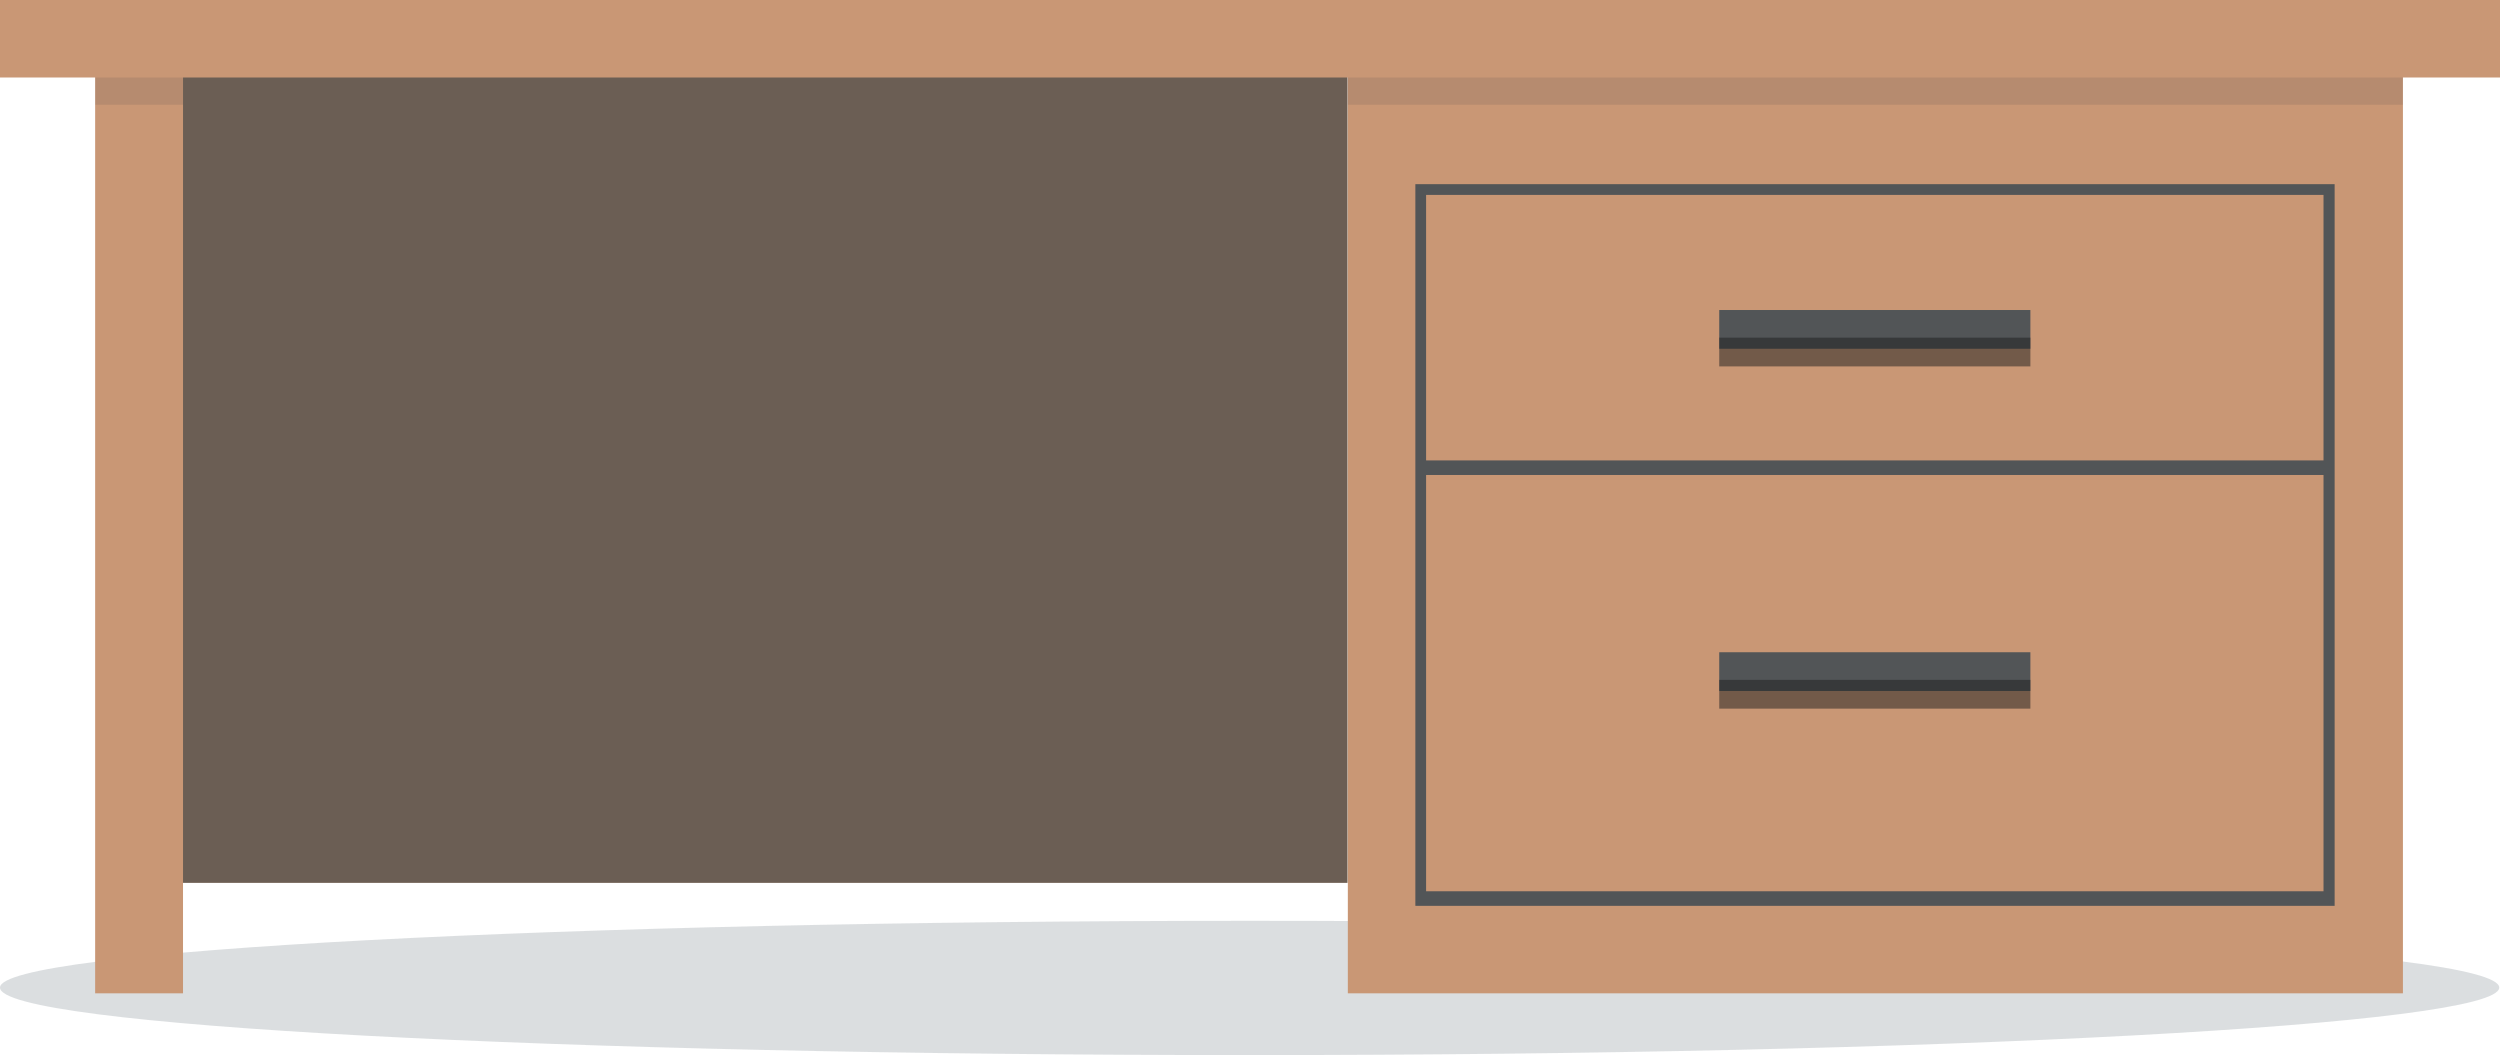 <svg xmlns="http://www.w3.org/2000/svg" viewBox="0 0 65.16 27.5"><defs><style>.cls-1,.cls-3,.cls-6{fill:#0e2735;}.cls-1{opacity:0.15;}.cls-2{fill:#c99775;}.cls-3,.cls-5{opacity:0.5;}.cls-4{fill:#525557;}.cls-5{fill:#1c1e1f;}.cls-6{opacity:0.1;}</style></defs><title>Ativo 97</title><g id="Camada_2" data-name="Camada 2"><g id="Objetos"><path class="cls-1" d="M0,25.74c0,1,14.58,1.76,32.57,1.76s32.57-.78,32.57-1.76S50.58,24,32.59,24,0,24.77,0,25.74Z"/><rect class="cls-2" x="4.77" y="1.91" width="30.35" height="21.1"/><rect class="cls-3" x="4.77" y="1.91" width="30.35" height="21.1"/><polygon class="cls-2" points="62.63 1.55 62.63 25.89 35.13 25.89 35.13 1.91 4.77 1.91 4.77 25.89 2.48 25.89 2.48 1.55 62.63 1.55"/><rect class="cls-2" x="35.49" y="3.41" width="27.1" height="21.73"/><rect class="cls-4" x="36.89" y="4.8" width="23.96" height="18.81"/><rect class="cls-2" x="37.17" y="12.38" width="23.39" height="10.85"/><rect class="cls-2" x="37.17" y="5.08" width="23.39" height="6.92"/><rect class="cls-4" x="44.81" y="8.08" width="8.11" height="1.01"/><rect class="cls-5" x="44.81" y="8.8" width="8.11" height="0.75"/><rect class="cls-4" x="44.81" y="17" width="8.11" height="1.01"/><rect class="cls-5" x="44.81" y="17.72" width="8.11" height="0.75"/><polygon class="cls-6" points="2.48 1.48 2.48 2.73 4.77 2.73 4.77 1.91 35.13 1.91 35.13 2.73 62.63 2.73 62.63 1.48 2.48 1.48"/><rect class="cls-2" width="65.16" height="2.02"/></g></g></svg>